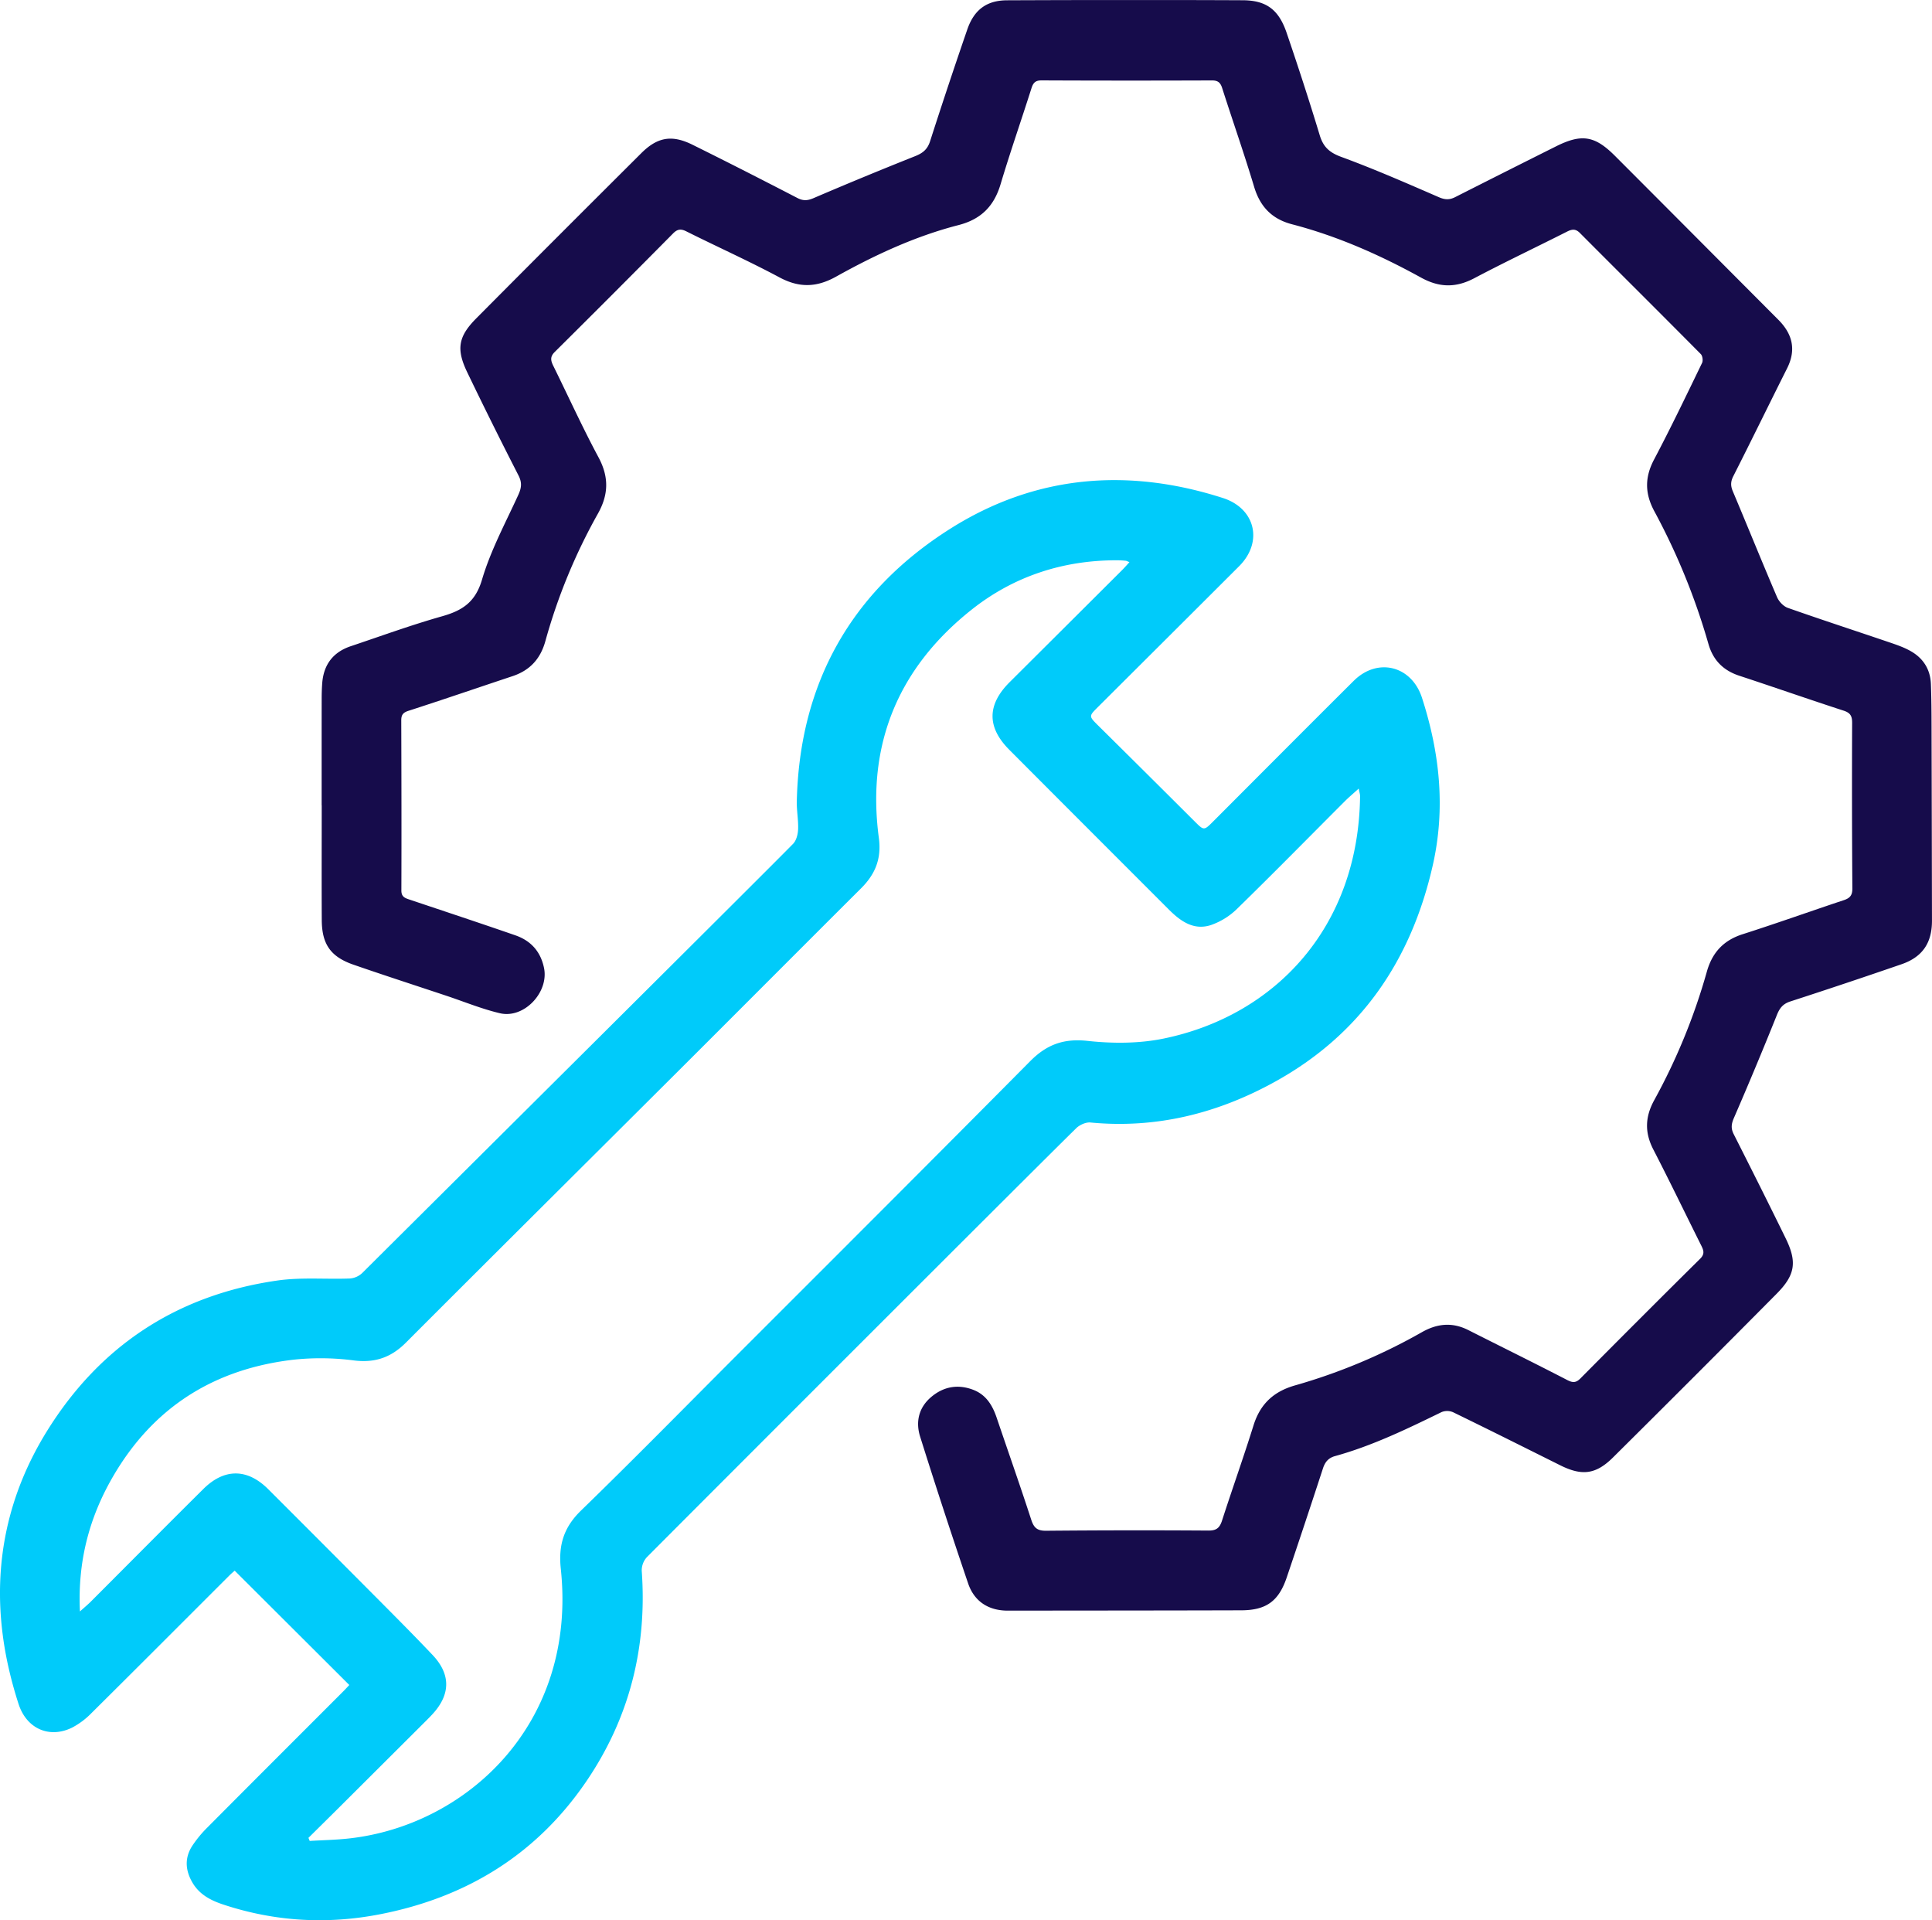 <svg xmlns="http://www.w3.org/2000/svg" width="331.774" height="329.688" viewBox="2519 2702.245 82.944 82.422"><g data-name="Group 163"><g data-name="Group 136" transform="translate(2519 2702.246)" clip-path="url(&quot;#a&quot;)"><path d="M46.202 48.427c.148-.145.415-.265.61-.247 2.828.272 5.459-.39 7.908-1.74 3.691-2.033 5.862-5.207 6.79-9.295.557-2.455.3-4.832-.461-7.192-.444-1.376-1.904-1.75-2.932-.73-2.014 2.003-4.017 4.017-6.025 6.027-.41.411-.403.406-.82-.01-1.37-1.367-2.742-2.73-4.118-4.091-.412-.41-.416-.404-.02-.8 2.021-2.014 4.044-4.028 6.063-6.046 1.04-1.038.702-2.477-.693-2.927-4.099-1.317-8.066-.983-11.706 1.317-4.247 2.685-6.471 6.624-6.59 11.691-.01.402.071.807.056 1.209-.008.212-.074.48-.214.624-1.158 1.185-14.965 14.907-18.498 18.423a.866.866 0 0 1-.527.236c-1.04.04-2.099-.06-3.122.088-4.285.617-7.607 2.787-9.888 6.465C.338 64.134-.3 67.106.13 70.268c.131.972.366 1.941.668 2.875.351 1.077 1.338 1.482 2.293 1.013a3.27 3.27 0 0 0 .829-.618c1.987-1.97 3.964-3.952 5.944-5.93.075-.074.157-.142.211-.191l4.921 4.908c-.087.093-.16.174-.238.252-1.948 1.95-3.9 3.897-5.844 5.853a4.958 4.958 0 0 0-.662.802c-.332.515-.298 1.048.01 1.575.303.516.786.764 1.327.943 2.216.732 4.468.86 6.754.41 3.69-.725 6.682-2.56 8.813-5.676 1.863-2.724 2.632-5.763 2.395-9.06a.842.842 0 0 1 .215-.58c2.85-2.864 17.163-17.176 18.437-18.417m-21.259 16.41c-.743.721-.976 1.486-.868 2.501.71 6.664-4.055 11.014-9.086 11.573-.561.063-1.129.073-1.694.107l-.054-.132c.434-.43.867-.856 1.3-1.287l3.698-3.686c.118-.118.236-.235.348-.359.758-.837.763-1.696-.019-2.52-.766-.809-1.552-1.598-2.337-2.388a2287.49 2287.49 0 0 0-4.72-4.729c-.892-.89-1.882-.9-2.783-.004-1.621 1.608-3.228 3.23-4.842 4.845-.133.131-.279.251-.455.41-.102-2.119.388-4.018 1.419-5.79 1.743-3 4.374-4.632 7.783-5.02a11.014 11.014 0 0 1 2.572.037c.902.11 1.589-.133 2.22-.765 3.865-3.87 7.748-7.724 11.622-11.587 2.642-2.634 5.274-5.279 7.917-7.912.609-.607.886-1.265.765-2.17-.535-4.006.834-7.293 3.979-9.79 1.805-1.433 3.92-2.127 6.242-2.123.125 0 .25.008.375.02.038.003.075.026.163.06-.116.127-.212.238-.316.342a8338.886 8338.886 0 0 1-4.823 4.805c-.974.969-.988 1.934-.02 2.906 2.28 2.289 4.565 4.572 6.848 6.856.503.503 1.072.912 1.813.667a3.01 3.01 0 0 0 1.111-.688c1.565-1.526 3.096-3.086 4.641-4.632.171-.17.358-.326.589-.537.031.167.058.243.058.32-.063 5.656-3.677 9.432-8.43 10.41-1.057.218-2.198.218-3.276.1-1.024-.11-1.751.16-2.457.872-4.234 4.272-8.492 8.519-12.745 12.772-2.174 2.177-4.33 4.373-6.538 6.516" fill="#00cbfa" fill-rule="evenodd" data-name="Path 78"/><path d="M13.809 34.568c0-1.517-.001-3.036.001-4.553 0-.236.006-.474.025-.71.065-.79.476-1.32 1.227-1.57 1.305-.438 2.599-.91 3.92-1.284.868-.246 1.424-.603 1.71-1.567.37-1.256 1.007-2.436 1.556-3.635.139-.305.173-.53.01-.846a196.264 196.264 0 0 1-2.19-4.406c-.488-1.005-.402-1.547.379-2.333 2.355-2.371 4.718-4.733 7.086-7.092.694-.691 1.313-.798 2.196-.361 1.508.746 3.006 1.511 4.5 2.284.249.13.437.12.694.01a179.071 179.071 0 0 1 4.35-1.797c.335-.132.542-.286.659-.653a237.25 237.25 0 0 1 1.593-4.784c.29-.847.827-1.257 1.712-1.26 3.37-.014 6.74-.017 10.109-.002 1.016.004 1.55.4 1.89 1.395.498 1.46.976 2.927 1.423 4.402.152.502.416.74.92.926 1.418.52 2.805 1.128 4.192 1.73.26.113.456.122.7-.001a829.12 829.12 0 0 1 4.32-2.174c1.106-.555 1.67-.47 2.539.399 2.342 2.344 4.68 4.694 7.019 7.04.608.61.773 1.289.374 2.083-.774 1.541-1.528 3.09-2.308 4.627-.122.239-.12.423-.018.66.637 1.51 1.25 3.029 1.895 4.534.08.188.273.393.46.46 1.48.521 2.973 1.007 4.46 1.513.287.099.58.205.84.357.529.308.823.785.845 1.402.023.598.026 1.197.028 1.796.008 2.785.012 5.57.018 8.355.003.944-.395 1.558-1.3 1.872a271.98 271.98 0 0 1-4.782 1.6c-.309.1-.454.275-.575.578a175.148 175.148 0 0 1-1.845 4.42c-.11.252-.138.444-.012.694.753 1.488 1.502 2.979 2.234 4.476.494 1.012.412 1.57-.384 2.373a1182.746 1182.746 0 0 1-7.03 7.032c-.74.734-1.335.8-2.268.335-1.53-.762-3.058-1.528-4.595-2.275a.641.641 0 0 0-.495-.008c-1.487.725-2.974 1.447-4.577 1.89-.284.079-.428.252-.519.533a451.535 451.535 0 0 1-1.551 4.668c-.343 1.019-.874 1.414-1.951 1.418-3.342.01-6.684.01-10.026.014-.833 0-1.44-.396-1.703-1.167a286.4 286.4 0 0 1-2.06-6.298c-.205-.646-.057-1.255.474-1.705.527-.446 1.139-.56 1.796-.312.557.21.833.664 1.014 1.198.495 1.46 1.007 2.913 1.484 4.38.113.346.256.479.636.475a440.87 440.87 0 0 1 6.975-.008c.351.003.483-.125.582-.432.44-1.362.921-2.71 1.348-4.075.287-.92.855-1.46 1.792-1.726a24.675 24.675 0 0 0 5.446-2.286c.657-.37 1.302-.432 1.985-.087 1.414.715 2.836 1.414 4.243 2.142.24.124.377.128.57-.065 1.707-1.72 3.419-3.435 5.14-5.137.219-.217.143-.379.039-.588-.683-1.367-1.347-2.745-2.048-4.103-.38-.736-.355-1.409.048-2.134a26.128 26.128 0 0 0 2.252-5.507c.234-.82.716-1.338 1.537-1.6 1.456-.465 2.895-.98 4.344-1.462.264-.088.367-.211.364-.505-.017-2.368-.02-4.735-.01-7.102.002-.303-.08-.436-.376-.53-1.492-.485-2.974-1.004-4.465-1.494-.694-.227-1.131-.67-1.33-1.372a28.394 28.394 0 0 0-2.326-5.7c-.405-.759-.409-1.448-.005-2.212.72-1.363 1.387-2.756 2.06-4.144.048-.097.02-.304-.054-.379-1.725-1.74-3.464-3.466-5.194-5.202-.184-.185-.34-.161-.548-.056-1.328.671-2.674 1.31-3.988 2.003-.789.415-1.497.404-2.285-.031-1.755-.967-3.585-1.779-5.533-2.286-.863-.225-1.371-.751-1.629-1.608-.427-1.423-.92-2.827-1.373-4.242-.075-.236-.186-.327-.441-.325-2.437.009-4.874.009-7.31-.002-.263-.001-.36.101-.434.333-.437 1.376-.914 2.741-1.328 4.126-.282.943-.84 1.505-1.808 1.753-1.854.477-3.584 1.281-5.25 2.21-.837.468-1.583.49-2.434.034-1.31-.701-2.67-1.31-4-1.976-.243-.122-.39-.092-.574.096a772.126 772.126 0 0 1-5.078 5.085c-.206.205-.166.372-.06.589.646 1.308 1.25 2.639 1.94 3.924.455.848.442 1.601-.029 2.434a24.528 24.528 0 0 0-2.249 5.46c-.214.77-.668 1.258-1.413 1.506-1.489.495-2.973 1.005-4.467 1.487-.236.076-.307.18-.307.407.008 2.437.013 4.874.005 7.31 0 .27.157.32.346.384 1.514.509 3.032 1.01 4.541 1.533.665.229 1.088.69 1.236 1.4.218 1.044-.854 2.193-1.895 1.946-.78-.184-1.53-.494-2.295-.749-1.331-.444-2.667-.876-3.992-1.335-.975-.338-1.352-.874-1.359-1.908-.009-1.643-.002-3.287-.002-4.93h-.003Z" fill="#160c4b" fill-rule="evenodd" data-name="Path 79"/></g></g><defs><clipPath id="a"><path d="M0 0h82.943v82.42H0V0z" data-name="Rectangle 139"/></clipPath></defs></svg>